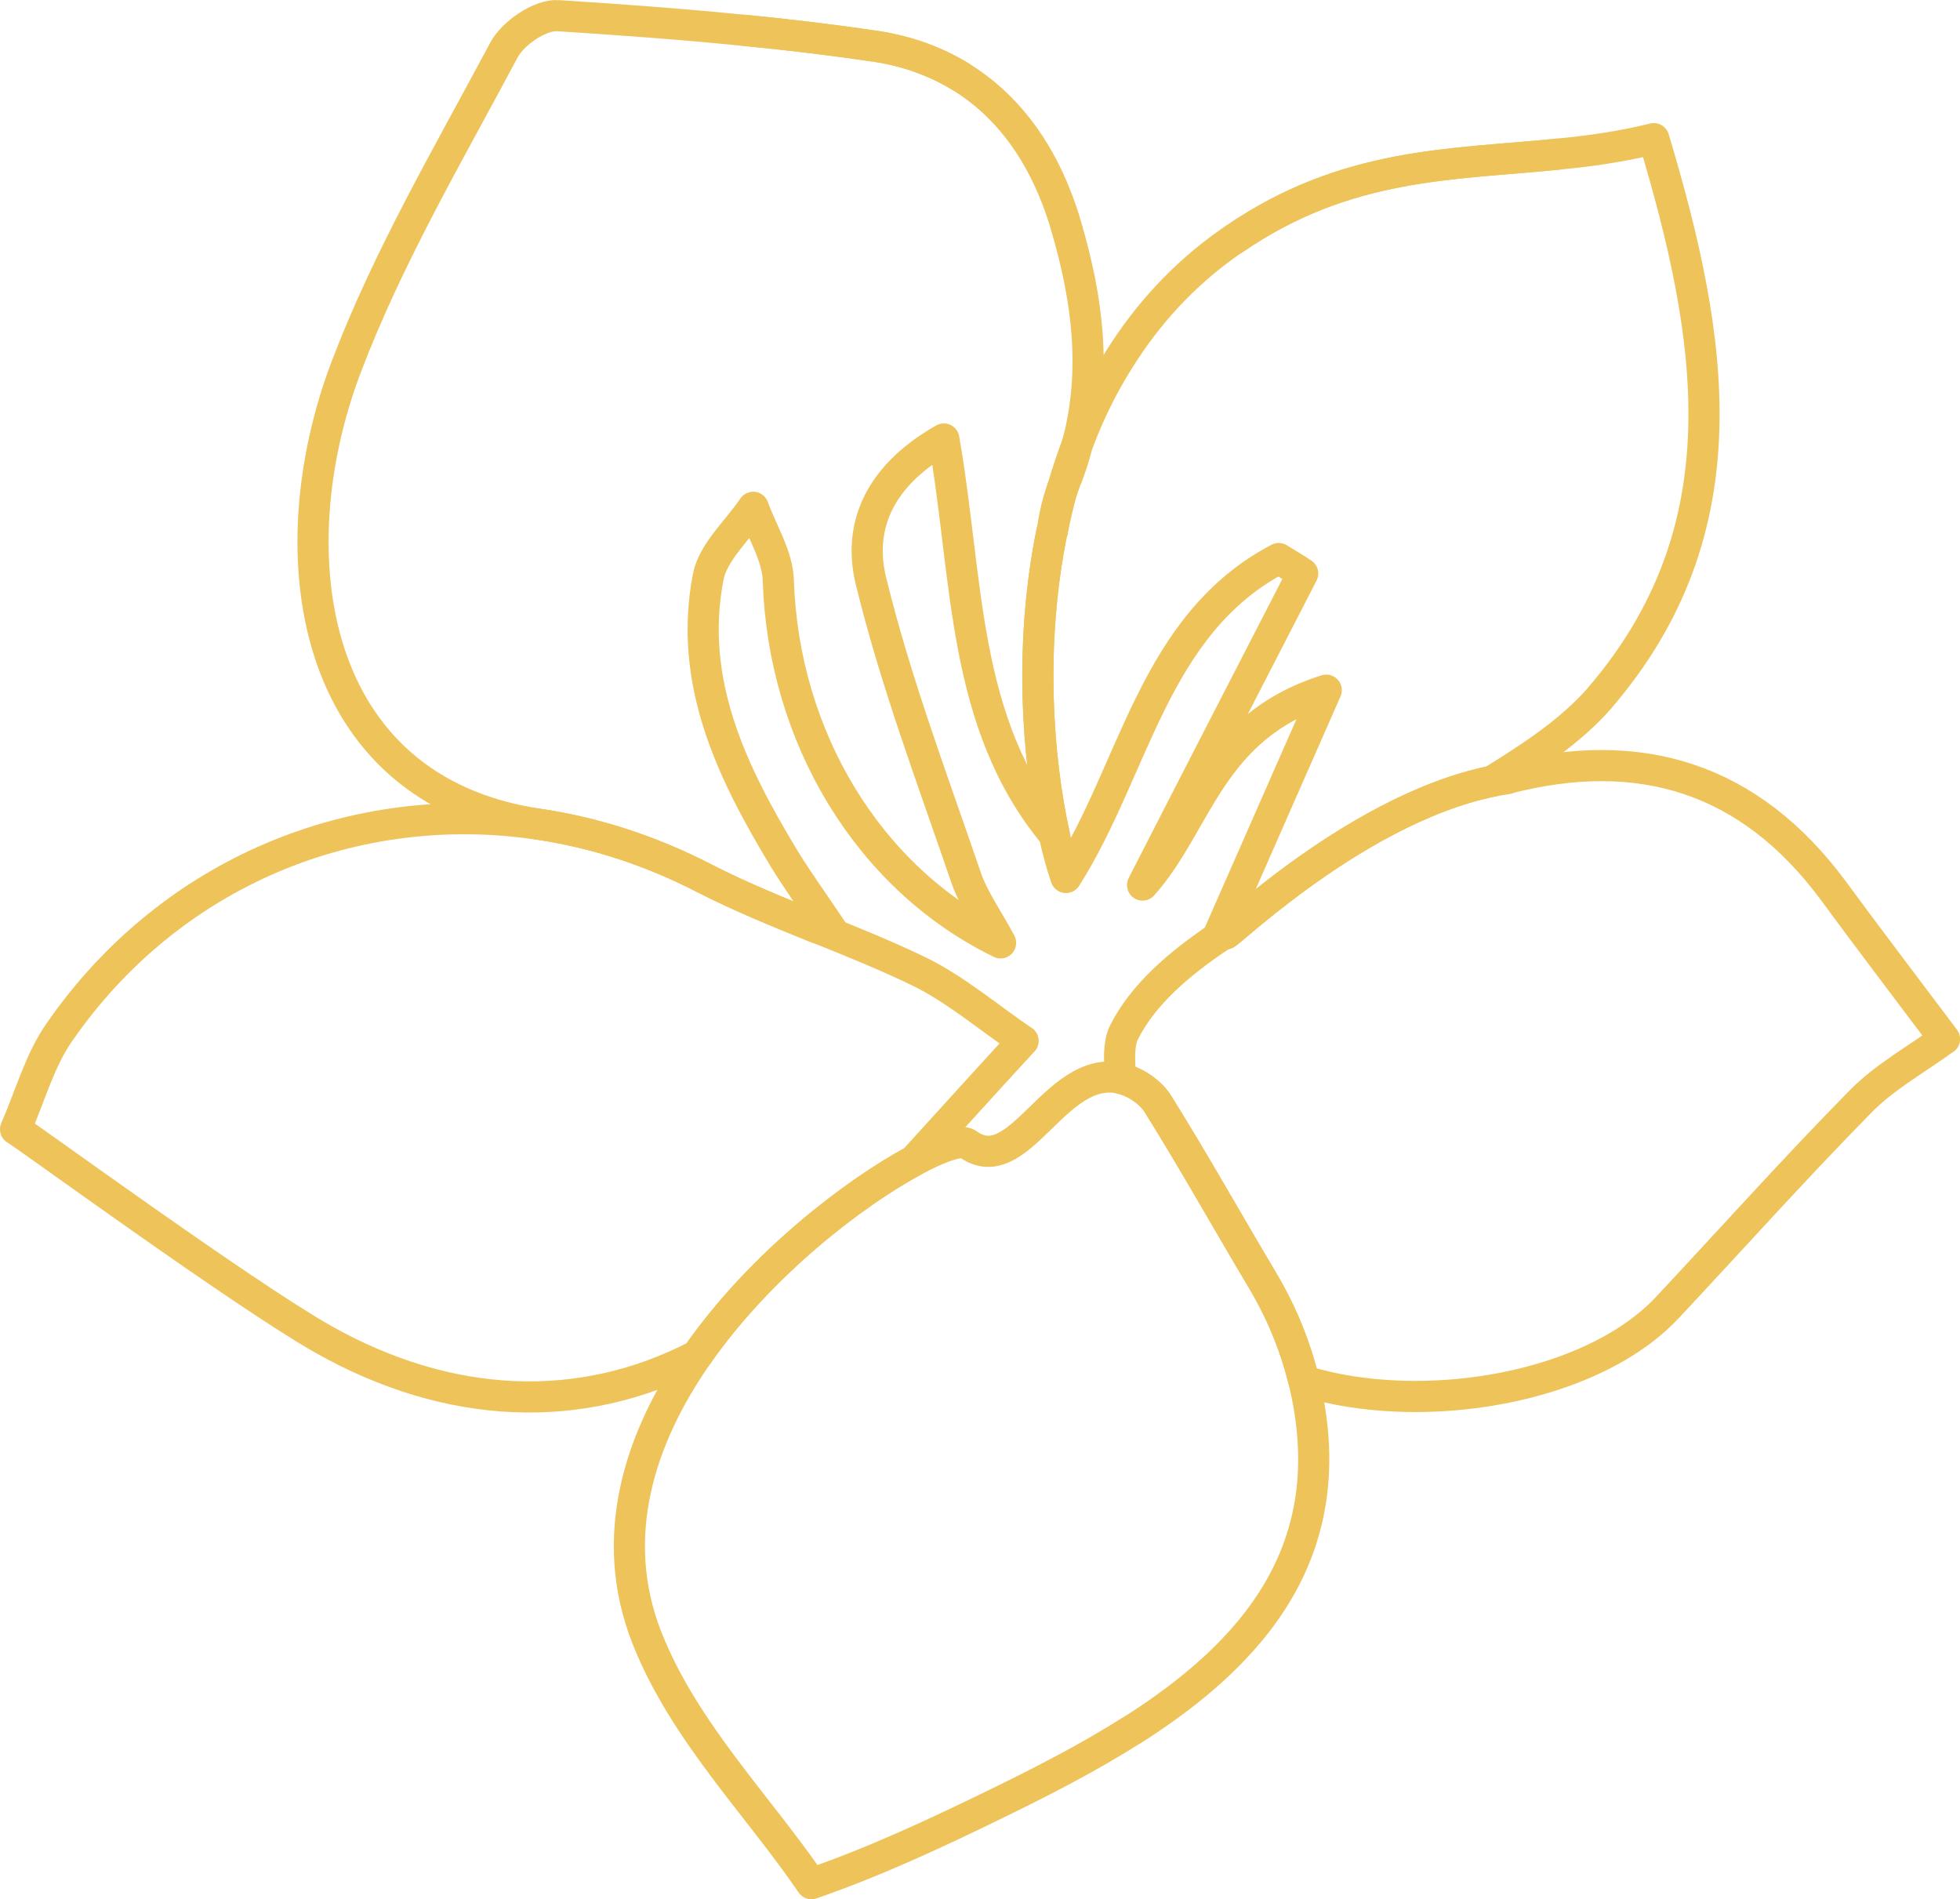 <?xml version="1.0" encoding="UTF-8"?><svg id="Calque_2" xmlns="http://www.w3.org/2000/svg" viewBox="0 0 188.87 183"><defs><style>.cls-1{fill:none;stroke:#edc35a;stroke-linecap:round;stroke-linejoin:round;stroke-width:3px;}</style></defs><g id="Calque_1-2"><g><path class="cls-1" d="m98.59,100.29c-3.68,3.98-7.13,7.83-10.54,11.56-5.7,3.07-14.75,9.94-20.87,18.74-11.18,5.82-23.9,5.32-36.08-1.57-7.73-4.38-28.87-19.84-29.6-20.21,1.39-3.15,2.31-6.62,4.24-9.38,10.76-15.51,28.53-22.64,46.18-20.01,5.38.8,10.75,2.52,15.92,5.18,3.53,1.82,7.23,3.31,10.92,4.8,3.26,1.31,6.53,2.63,9.69,4.15,3.57,1.72,6.68,4.4,10.14,6.75Z"/><path class="cls-1" d="m109.07,166.71c-4.14,2.63-8.63,4.93-13.02,7.07-5.82,2.84-11.72,5.6-17.86,7.72-5.1-7.5-12.29-14.67-15.84-23.66-3.85-9.75-.71-19.29,4.83-27.25,6.12-8.8,15.17-15.66,20.87-18.74,2.68-1.44,4.62-2.05,5.19-1.63,4.96,3.61,8.4-7.68,14.71-6.33.03,0,.06.02.09.03,1.32.3,2.8,1.3,3.52,2.42,3.48,5.55,6.69,11.29,10.05,16.93,1.9,3.18,3.23,6.47,4.03,9.78,3.95,16.29-4.92,26.28-16.56,33.67Z"/><path class="cls-1" d="m187.37,100.11c-2.78,2.02-5.77,3.67-8.06,6-6.37,6.47-12.45,13.27-18.68,19.92-5.36,5.7-15.5,8.69-25.02,8.52-3.05-.06-6.02-.43-8.74-1.15-.41-.11-.85-.23-1.24-.37-.82-3.3-2.13-6.59-4.05-9.78-3.36-5.63-6.56-11.36-10.03-16.93-.7-1.11-2.2-2.12-3.54-2.4-.22-1.93-.17-3.47.28-4.4,1.85-3.71,5.32-6.63,9.02-9.15.31-.23.63-.45.95-.63-1.82,2.26,11.62-11.61,25.51-14.46.49-.1,1-.18,1.51-.26h-.11c12.85-3.34,23.41-.08,31.45,10.74,3.36,4.58,6.8,9.09,10.76,14.36Z"/><path class="cls-1" d="m154.15,67.26c-2.81,3.21-6.59,5.68-10.39,8.02-13.89,2.85-27.33,16.72-25.51,14.46-.32.18-.63.41-.95.63l10.5-23.87c-11.28,3.57-12.33,12.75-17.7,18.78,5.12-10.01,10.29-20.03,15.43-30.02-.76-.51-1.53-.96-2.31-1.44-12.08,6.34-13.84,20.25-20.5,30.73-.41-1.2-.79-2.56-1.13-4.13-1.62-7.35-2.45-18.3-.23-29.2l.04-.05c.28-1.38.6-2.76.99-4.14l.14-.35c.55-1.33.99-2.67,1.32-4.02l.04-.05c1.04-2.75,2.34-5.43,3.96-7.99,2.68-4.28,6.16-8.17,10.72-11.35.12-.06.22-.14.36-.23,10.83-7.43,20.94-7.14,31.22-8.19,3.04-.29,6.09-.72,9.21-1.49,5.77,19.23,8.82,37.59-5.22,53.9Z"/><path class="cls-1" d="m72.58,48.88c-1.48,2.21-3.84,4.27-4.33,6.67-1.96,10.11,2.24,18.8,7.29,27.15,1.4,2.29,2.99,4.46,4.67,6.99-.4-.07-.9-.16-1.46-.27-3.7-1.5-7.4-3.01-10.92-4.8-5.15-2.67-10.53-4.4-15.9-5.2-22.31-3.3-25.33-26.18-18.6-43.98,4.02-10.62,9.87-20.55,15.23-30.62.87-1.63,3.49-3.43,5.22-3.31,5.94.38,11.92.81,17.85,1.41,4.26.41,8.52.92,12.78,1.55,3.12.48,5.82,1.49,8.19,2.94,4.27,2.63,7.32,6.71,9.24,11.72.34.89.66,1.8.92,2.74,2,6.83,2.94,13.72,1.11,20.73t-.01.07c-.55,1.45-1.04,2.9-1.46,4.37-.49,1.3-.81,2.69-.99,4.14l-.04.05c-2.22,10.9-1.4,21.85.23,29.2-8.95-10.76-8.27-24.54-10.65-38.13-6.77,3.85-8.18,8.97-7.02,13.69,2.37,9.7,5.92,19.08,9.15,28.53.71,2.09,2.09,3.99,3.34,6.33-12.82-6.24-20.93-19.94-21.42-34.9-.06-2.38-1.57-4.71-2.41-7.05Z"/><path class="cls-1" d="m71.62,2.91c4.26.41,8.52.92,12.78,1.55,3.12.48,5.82,1.49,8.19,2.94"/><path class="cls-1" d="m118.93,23.03c10.83-7.43,20.94-7.14,31.22-8.18"/></g></g></svg>